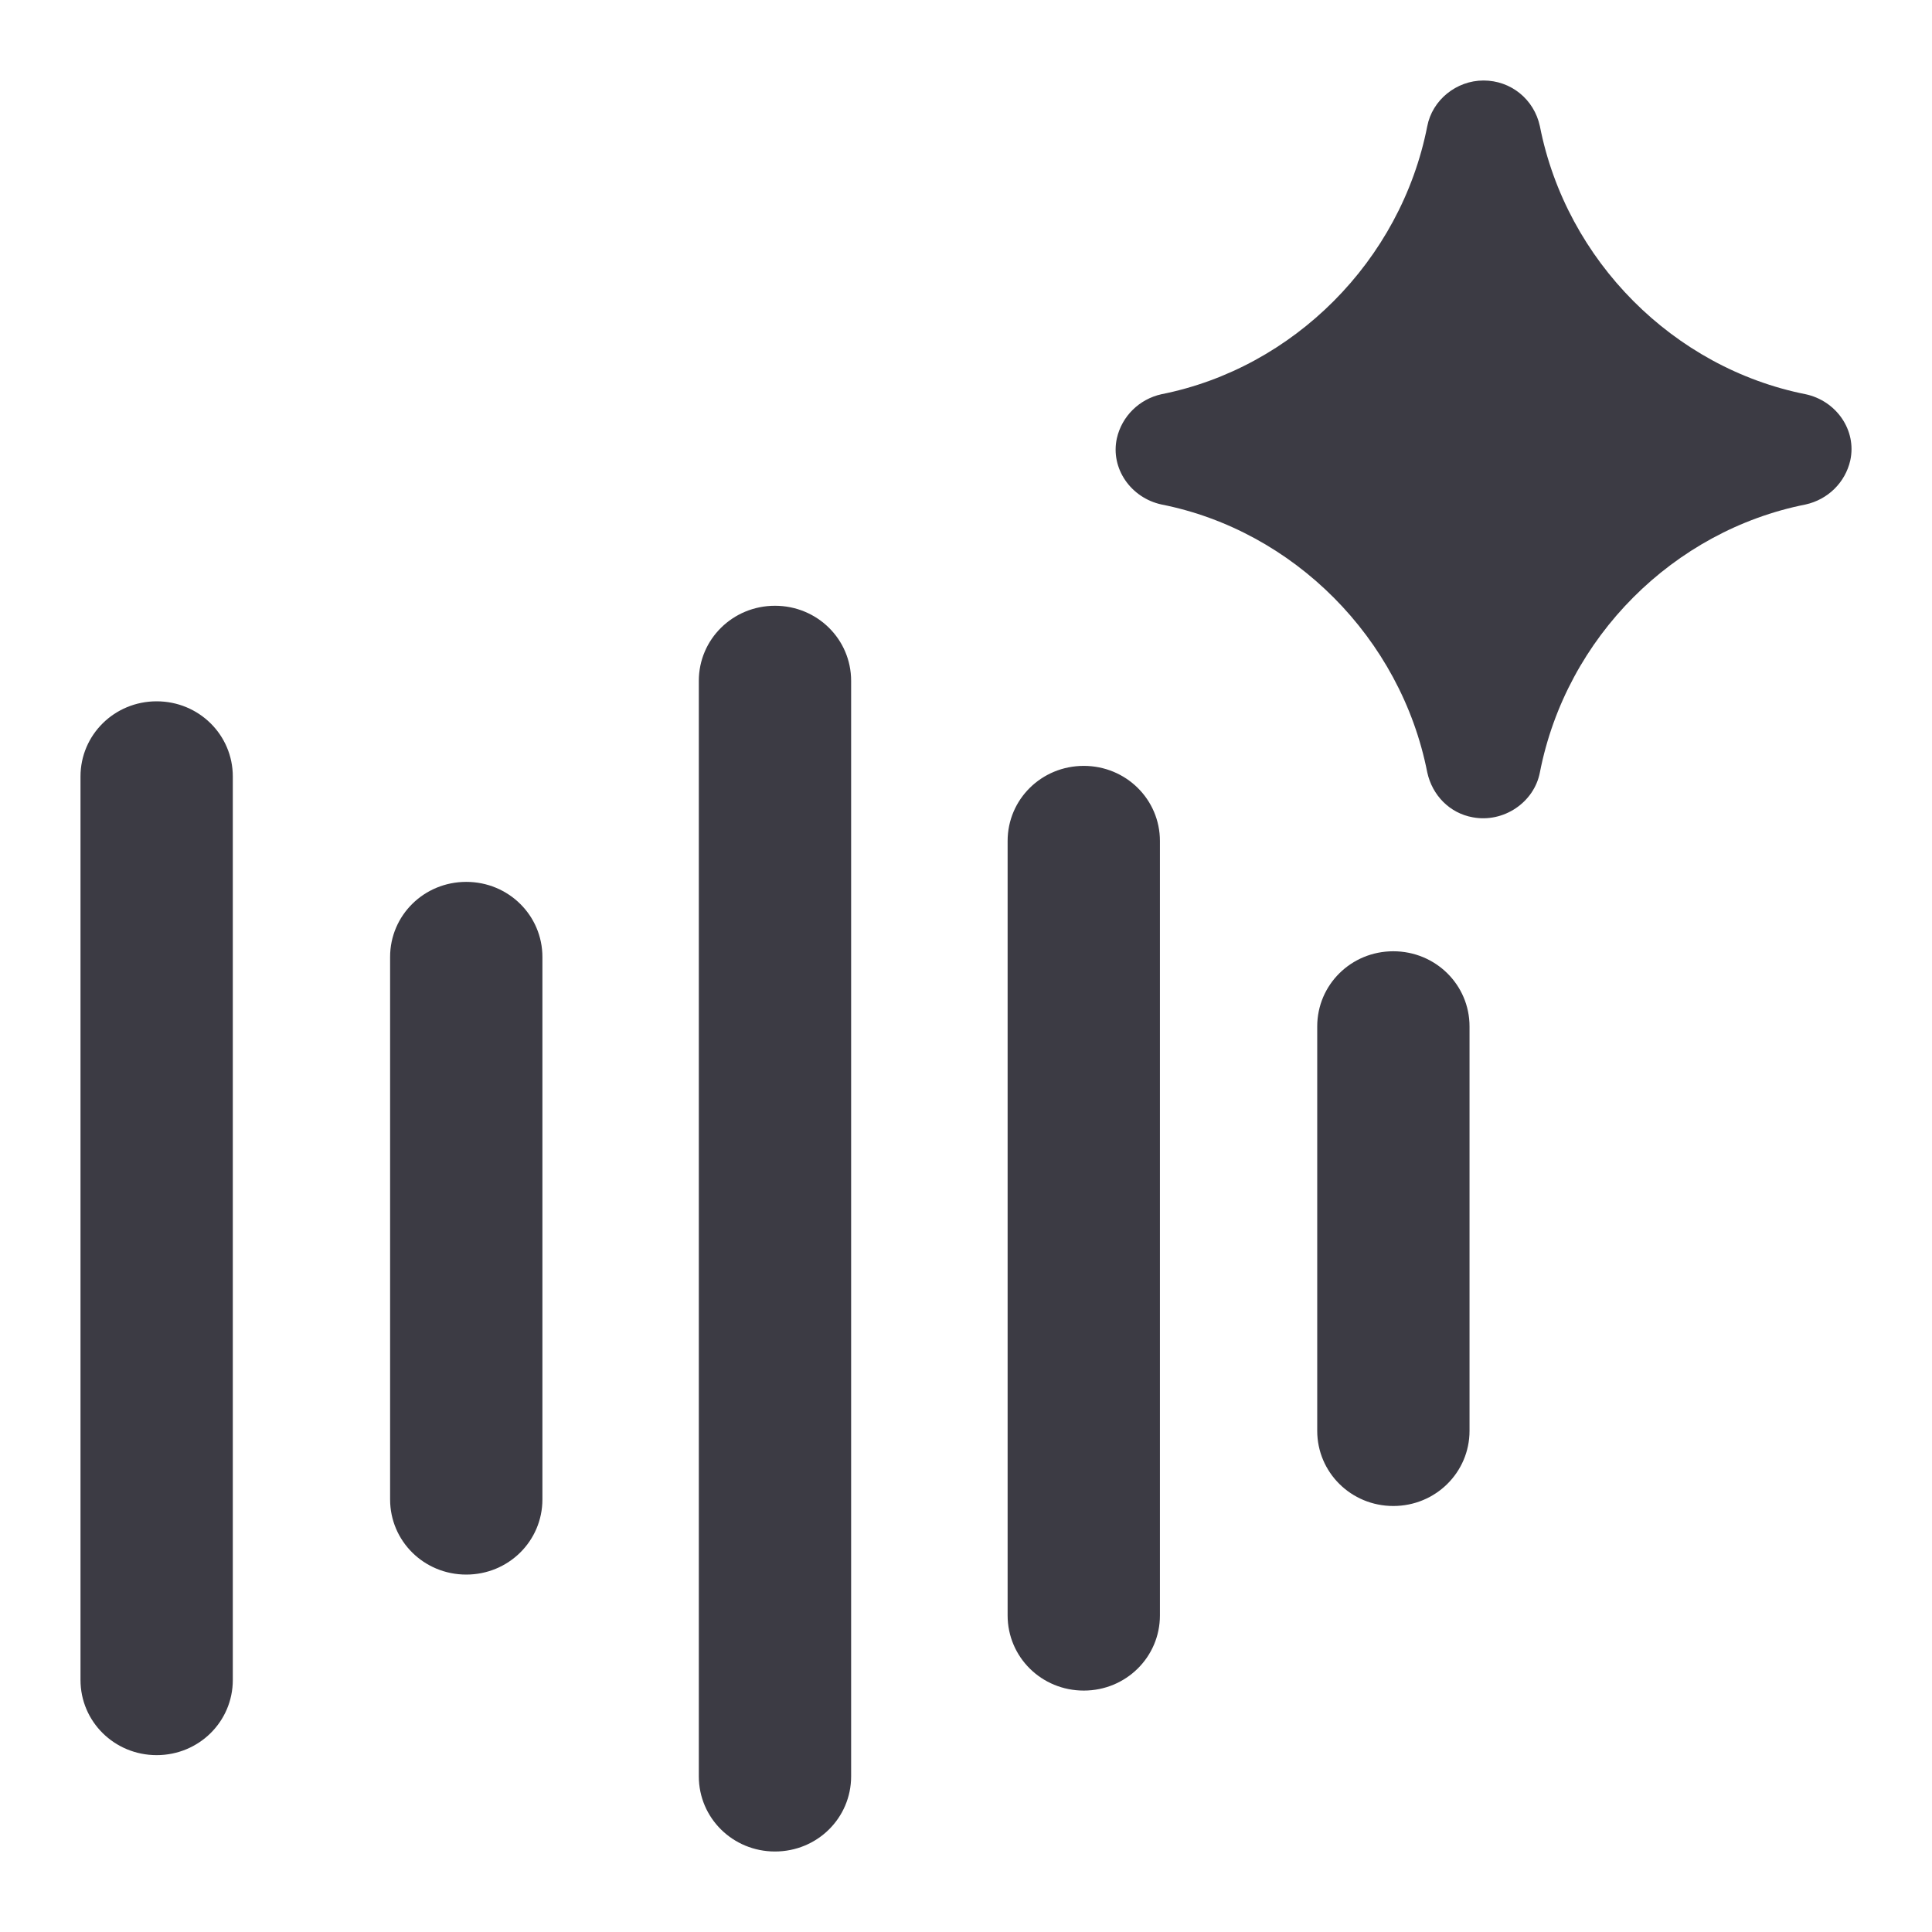 <svg width="24" height="24" viewBox="0 0 24 24" fill="none" xmlns="http://www.w3.org/2000/svg">
<g clip-path="url(#clip0_4728_353)">
<path fill-rule="evenodd" clip-rule="evenodd" d="M18.429 1C18.769 1 19.057 1.233 19.129 1.568C19.458 3.243 20.794 4.572 22.429 4.897C22.81 4.978 23.067 5.343 22.985 5.719C22.923 5.993 22.707 6.206 22.429 6.267C20.794 6.591 19.458 7.911 19.129 9.595C19.057 9.97 18.676 10.224 18.296 10.153C18.008 10.102 17.792 9.879 17.73 9.595C17.401 7.921 16.064 6.591 14.429 6.267C14.049 6.185 13.792 5.82 13.874 5.445C13.936 5.171 14.152 4.958 14.429 4.897C16.064 4.572 17.401 3.243 17.73 1.568C17.792 1.244 18.09 1 18.429 1ZM10.573 8.458C10.573 7.941 10.152 7.525 9.627 7.525C9.103 7.525 8.681 7.941 8.681 8.458V22.066C8.681 22.584 9.103 23 9.627 23C10.152 23 10.573 22.584 10.573 22.066V8.458ZM13.463 9.514C13.987 9.514 14.409 9.93 14.409 10.447V20.067C14.409 20.585 13.987 21.001 13.463 21.001C12.938 21.001 12.517 20.585 12.517 20.067V10.447C12.517 9.93 12.938 9.514 13.463 9.514ZM18.255 12.751C18.255 12.233 17.833 11.817 17.308 11.817C16.784 11.817 16.363 12.233 16.363 12.751V17.774C16.363 18.291 16.784 18.708 17.308 18.708C17.833 18.708 18.255 18.291 18.255 17.774V12.751ZM5.792 10.955C6.316 10.955 6.738 11.371 6.738 11.888V18.626C6.738 19.144 6.316 19.56 5.792 19.56C5.267 19.56 4.846 19.144 4.846 18.626V11.888C4.846 11.371 5.267 10.955 5.792 10.955ZM2.892 9.646C2.892 9.128 2.47 8.712 1.946 8.712C1.422 8.712 1 9.128 1 9.646V20.869C1 21.387 1.422 21.803 1.946 21.803C2.47 21.803 2.892 21.387 2.892 20.869V9.646Z" fill="#3C3B44"/>
</g>
<defs>
<clipPath id="clip0_4728_353">
<rect width="24" height="24" fill="white"/>
</clipPath>
</defs>
</svg>
